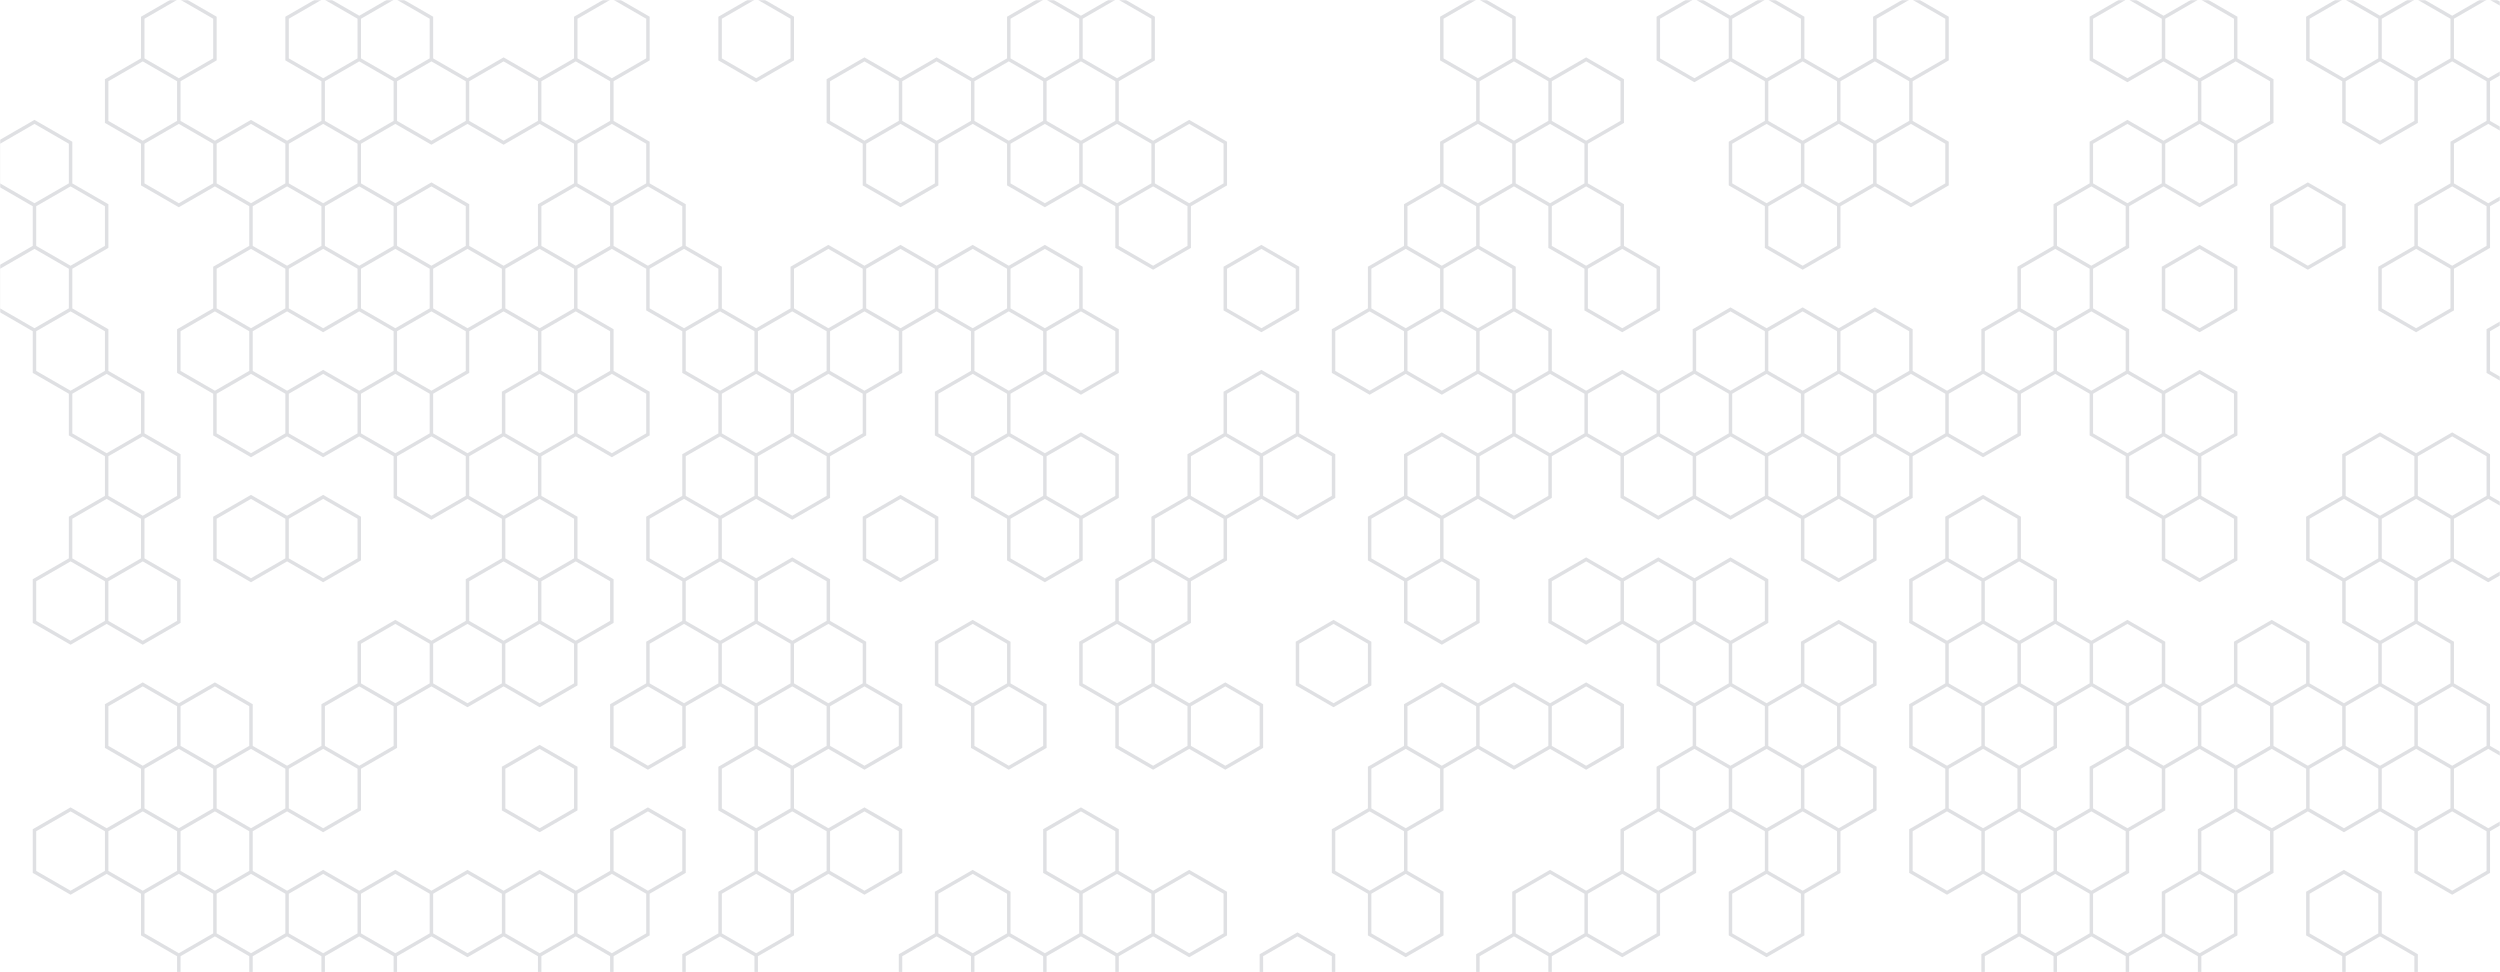 <svg xmlns="http://www.w3.org/2000/svg" version="1.1" xmlns:xlink="http://www.w3.org/1999/xlink" xmlns:svgjs="http://svgjs.dev/svgjs" width="1440" height="560" preserveAspectRatio="none" viewBox="0 0 1440 560"><g mask="url(&quot;#SvgjsMask1001&quot;)" fill="none"><path d="M19.86 70.21L40.65 82.21L40.65 106.21L19.86 118.21L-0.93 106.21L-0.93 82.21zM40.65 106.21L61.43 118.21L61.43 142.21L40.65 154.21L19.86 142.21L19.86 118.21zM19.86 142.21L40.65 154.21L40.65 178.21L19.86 190.21L-0.93 178.21L-0.93 154.21zM40.65 178.21L61.43 190.21L61.43 214.21L40.65 226.21L19.86 214.21L19.86 190.21zM40.65 322.21L61.43 334.21L61.43 358.21L40.65 370.21L19.86 358.21L19.86 334.21zM40.65 466.21L61.43 478.21L61.43 502.21L40.65 514.21L19.86 502.21L19.86 478.21zM82.22 34.21L103 46.21L103 70.21L82.22 82.21L61.43 70.21L61.43 46.21zM61.43 214.21L82.22 226.21L82.22 250.21L61.43 262.21L40.65 250.21L40.65 226.21zM82.22 250.21L103 262.21L103 286.21L82.22 298.21L61.43 286.21L61.43 262.21zM61.43 286.21L82.22 298.21L82.22 322.21L61.43 334.21L40.65 322.21L40.65 298.21zM82.22 322.21L103 334.21L103 358.21L82.22 370.21L61.43 358.21L61.43 334.21zM82.22 394.21L103 406.21L103 430.21L82.22 442.21L61.43 430.21L61.43 406.21zM82.22 466.21L103 478.21L103 502.21L82.22 514.21L61.43 502.21L61.43 478.21zM61.43 574.21L82.22 586.21L82.22 610.21L61.43 622.21L40.65 610.21L40.65 586.21zM103 -1.79L123.79 10.21L123.79 34.21L103 46.21L82.22 34.21L82.22 10.21zM103 70.21L123.79 82.21L123.79 106.21L103 118.21L82.22 106.21L82.22 82.21zM123.79 178.21L144.57 190.21L144.57 214.21L123.79 226.21L103 214.21L103 190.21zM123.79 394.21L144.57 406.21L144.57 430.21L123.79 442.21L103 430.21L103 406.21zM103 430.21L123.79 442.21L123.79 466.21L103 478.21L82.22 466.21L82.22 442.21zM123.79 466.21L144.57 478.21L144.57 502.21L123.79 514.21L103 502.21L103 478.21zM103 502.21L123.79 514.21L123.79 538.21L103 550.21L82.22 538.21L82.22 514.21zM123.79 538.21L144.57 550.21L144.57 574.21L123.79 586.21L103 574.21L103 550.21zM144.57 70.21L165.36 82.21L165.36 106.21L144.57 118.21L123.79 106.21L123.79 82.21zM165.36 106.21L186.14 118.21L186.14 142.21L165.36 154.21L144.57 142.21L144.57 118.21zM144.57 142.21L165.36 154.21L165.36 178.21L144.57 190.21L123.79 178.21L123.79 154.21zM144.57 214.21L165.36 226.21L165.36 250.21L144.57 262.21L123.79 250.21L123.79 226.21zM144.57 286.21L165.36 298.21L165.36 322.21L144.57 334.21L123.79 322.21L123.79 298.21zM144.57 430.21L165.36 442.21L165.36 466.21L144.57 478.21L123.79 466.21L123.79 442.21zM144.57 502.21L165.36 514.21L165.36 538.21L144.57 550.21L123.79 538.21L123.79 514.21zM186.14 -1.79L206.93 10.21L206.93 34.21L186.14 46.21L165.36 34.21L165.36 10.21zM206.93 34.21L227.71 46.21L227.71 70.21L206.93 82.21L186.14 70.21L186.14 46.21zM186.14 70.21L206.93 82.21L206.93 106.21L186.14 118.21L165.36 106.21L165.36 82.21zM206.93 106.21L227.71 118.21L227.71 142.21L206.93 154.21L186.14 142.21L186.14 118.21zM186.14 142.21L206.93 154.21L206.93 178.21L186.14 190.21L165.36 178.21L165.36 154.21zM186.14 214.21L206.93 226.21L206.93 250.21L186.14 262.21L165.36 250.21L165.36 226.21zM186.14 286.21L206.93 298.21L206.93 322.21L186.14 334.21L165.36 322.21L165.36 298.21zM206.93 394.21L227.71 406.21L227.71 430.21L206.93 442.21L186.14 430.21L186.14 406.21zM186.14 430.21L206.93 442.21L206.93 466.21L186.14 478.21L165.36 466.21L165.36 442.21zM186.14 502.21L206.93 514.21L206.93 538.21L186.14 550.21L165.36 538.21L165.36 514.21zM206.93 538.21L227.71 550.21L227.71 574.21L206.93 586.21L186.14 574.21L186.14 550.21zM227.71 -1.79L248.5 10.21L248.5 34.21L227.71 46.21L206.93 34.21L206.93 10.21zM248.5 34.21L269.28 46.21L269.28 70.21L248.5 82.21L227.71 70.21L227.71 46.21zM248.5 106.21L269.28 118.21L269.28 142.21L248.5 154.21L227.71 142.21L227.71 118.21zM227.71 142.21L248.5 154.21L248.5 178.21L227.71 190.21L206.93 178.21L206.93 154.21zM248.5 178.21L269.28 190.21L269.28 214.21L248.5 226.21L227.71 214.21L227.71 190.21zM227.71 214.21L248.5 226.21L248.5 250.21L227.71 262.21L206.93 250.21L206.93 226.21zM248.5 250.21L269.28 262.21L269.28 286.21L248.5 298.21L227.71 286.21L227.71 262.21zM227.71 358.21L248.5 370.21L248.5 394.21L227.71 406.21L206.93 394.21L206.93 370.21zM227.71 502.21L248.5 514.21L248.5 538.21L227.71 550.21L206.93 538.21L206.93 514.21zM227.71 574.21L248.5 586.21L248.5 610.21L227.71 622.21L206.93 610.21L206.93 586.21zM290.07 34.21L310.85 46.21L310.85 70.21L290.07 82.21L269.28 70.21L269.28 46.21zM269.28 142.21L290.07 154.21L290.07 178.21L269.28 190.21L248.5 178.21L248.5 154.21zM290.07 250.21L310.85 262.21L310.85 286.21L290.07 298.21L269.28 286.21L269.28 262.21zM290.07 322.21L310.85 334.21L310.85 358.21L290.07 370.21L269.28 358.21L269.28 334.21zM269.28 358.21L290.07 370.21L290.07 394.21L269.28 406.21L248.5 394.21L248.5 370.21zM269.28 502.21L290.07 514.21L290.07 538.21L269.28 550.21L248.5 538.21L248.5 514.21zM269.28 574.21L290.07 586.21L290.07 610.21L269.28 622.21L248.5 610.21L248.5 586.21zM331.64 34.21L352.42 46.21L352.42 70.21L331.64 82.21L310.85 70.21L310.85 46.21zM331.64 106.21L352.42 118.21L352.42 142.21L331.64 154.21L310.85 142.21L310.85 118.21zM310.85 142.21L331.64 154.21L331.64 178.21L310.85 190.21L290.07 178.21L290.07 154.21zM331.64 178.21L352.42 190.21L352.42 214.21L331.64 226.21L310.85 214.21L310.85 190.21zM310.85 214.21L331.64 226.21L331.64 250.21L310.85 262.21L290.07 250.21L290.07 226.21zM310.85 286.21L331.64 298.21L331.64 322.21L310.85 334.21L290.07 322.21L290.07 298.21zM331.64 322.21L352.42 334.21L352.42 358.21L331.64 370.21L310.85 358.21L310.85 334.21zM310.85 358.21L331.64 370.21L331.64 394.21L310.85 406.21L290.07 394.21L290.07 370.21zM310.85 430.21L331.64 442.21L331.64 466.21L310.85 478.21L290.07 466.21L290.07 442.21zM310.85 502.21L331.64 514.21L331.64 538.21L310.85 550.21L290.07 538.21L290.07 514.21zM331.64 538.21L352.42 550.21L352.42 574.21L331.64 586.21L310.85 574.21L310.85 550.21zM352.42 -1.79L373.21 10.21L373.21 34.21L352.42 46.21L331.64 34.21L331.64 10.21zM352.42 70.21L373.21 82.21L373.21 106.21L352.42 118.21L331.64 106.21L331.64 82.21zM373.21 106.21L393.99 118.21L393.99 142.21L373.21 154.21L352.42 142.21L352.42 118.21zM352.42 214.21L373.21 226.21L373.21 250.21L352.42 262.21L331.64 250.21L331.64 226.21zM373.21 394.21L393.99 406.21L393.99 430.21L373.21 442.21L352.42 430.21L352.42 406.21zM373.21 466.21L393.99 478.21L393.99 502.21L373.21 514.21L352.42 502.21L352.42 478.21zM352.42 502.21L373.21 514.21L373.21 538.21L352.42 550.21L331.64 538.21L331.64 514.21zM352.42 574.21L373.21 586.21L373.21 610.21L352.42 622.21L331.64 610.21L331.64 586.21zM393.99 142.21L414.78 154.21L414.78 178.21L393.99 190.21L373.21 178.21L373.21 154.21zM414.78 178.21L435.56 190.21L435.56 214.21L414.78 226.21L393.99 214.21L393.99 190.21zM414.78 250.21L435.56 262.21L435.56 286.21L414.78 298.21L393.99 286.21L393.99 262.21zM393.99 286.21L414.78 298.21L414.78 322.21L393.99 334.21L373.21 322.21L373.21 298.21zM414.78 322.21L435.56 334.21L435.56 358.21L414.78 370.21L393.99 358.21L393.99 334.21zM393.99 358.21L414.78 370.21L414.78 394.21L393.99 406.21L373.21 394.21L373.21 370.21zM414.78 538.21L435.56 550.21L435.56 574.21L414.78 586.21L393.99 574.21L393.99 550.21zM435.56 -1.79L456.35 10.21L456.35 34.21L435.56 46.21L414.78 34.21L414.78 10.21zM456.35 178.21L477.13 190.21L477.13 214.21L456.35 226.21L435.56 214.21L435.56 190.21zM435.56 214.21L456.35 226.21L456.35 250.21L435.56 262.21L414.78 250.21L414.78 226.21zM456.35 250.21L477.13 262.21L477.13 286.21L456.35 298.21L435.56 286.21L435.56 262.21zM456.35 322.21L477.13 334.21L477.13 358.21L456.35 370.21L435.56 358.21L435.56 334.21zM435.56 358.21L456.35 370.21L456.35 394.21L435.56 406.21L414.78 394.21L414.78 370.21zM456.35 394.21L477.13 406.21L477.13 430.21L456.35 442.21L435.56 430.21L435.56 406.21zM435.56 430.21L456.35 442.21L456.35 466.21L435.56 478.21L414.78 466.21L414.78 442.21zM456.35 466.21L477.13 478.21L477.13 502.21L456.35 514.21L435.56 502.21L435.56 478.21zM435.56 502.21L456.35 514.21L456.35 538.21L435.56 550.21L414.78 538.21L414.78 514.21zM497.92 34.21L518.7 46.21L518.7 70.21L497.92 82.21L477.13 70.21L477.13 46.21zM477.13 142.21L497.92 154.21L497.92 178.21L477.13 190.21L456.35 178.21L456.35 154.21zM497.92 178.21L518.7 190.21L518.7 214.21L497.92 226.21L477.13 214.21L477.13 190.21zM477.13 214.21L497.92 226.21L497.92 250.21L477.13 262.21L456.35 250.21L456.35 226.21zM477.13 358.21L497.92 370.21L497.92 394.21L477.13 406.21L456.35 394.21L456.35 370.21zM497.92 394.21L518.7 406.21L518.7 430.21L497.92 442.21L477.13 430.21L477.13 406.21zM497.92 466.21L518.7 478.21L518.7 502.21L497.92 514.21L477.13 502.21L477.13 478.21zM477.13 574.21L497.92 586.21L497.92 610.21L477.13 622.21L456.35 610.21L456.35 586.21zM539.49 34.21L560.28 46.21L560.28 70.21L539.49 82.21L518.7 70.21L518.7 46.21zM518.7 70.21L539.49 82.21L539.49 106.21L518.7 118.21L497.92 106.21L497.92 82.21zM518.7 142.21L539.49 154.21L539.49 178.21L518.7 190.21L497.92 178.21L497.92 154.21zM518.7 286.21L539.49 298.21L539.49 322.21L518.7 334.21L497.92 322.21L497.92 298.21zM539.49 538.21L560.28 550.21L560.28 574.21L539.49 586.21L518.7 574.21L518.7 550.21zM518.7 574.21L539.49 586.21L539.49 610.21L518.7 622.21L497.92 610.21L497.92 586.21zM581.06 34.21L601.85 46.21L601.85 70.21L581.06 82.21L560.28 70.21L560.28 46.21zM560.28 142.21L581.06 154.21L581.06 178.21L560.28 190.21L539.49 178.21L539.49 154.21zM581.06 178.21L601.85 190.21L601.85 214.21L581.06 226.21L560.28 214.21L560.28 190.21zM560.28 214.21L581.06 226.21L581.06 250.21L560.28 262.21L539.49 250.21L539.49 226.21zM581.06 250.21L601.85 262.21L601.85 286.21L581.06 298.21L560.28 286.21L560.28 262.21zM560.28 358.21L581.06 370.21L581.06 394.21L560.28 406.21L539.49 394.21L539.49 370.21zM581.06 394.21L601.85 406.21L601.85 430.21L581.06 442.21L560.28 430.21L560.28 406.21zM560.28 502.21L581.06 514.21L581.06 538.21L560.28 550.21L539.49 538.21L539.49 514.21zM581.06 538.21L601.85 550.21L601.85 574.21L581.06 586.21L560.28 574.21L560.28 550.21zM601.85 -1.79L622.63 10.21L622.63 34.21L601.85 46.21L581.06 34.21L581.06 10.21zM622.63 34.21L643.42 46.21L643.42 70.21L622.63 82.21L601.85 70.21L601.85 46.21zM601.85 70.21L622.63 82.21L622.63 106.21L601.85 118.21L581.06 106.21L581.06 82.21zM601.85 142.21L622.63 154.21L622.63 178.21L601.85 190.21L581.06 178.21L581.06 154.21zM622.63 178.21L643.42 190.21L643.42 214.21L622.63 226.21L601.85 214.21L601.85 190.21zM622.63 250.21L643.42 262.21L643.42 286.21L622.63 298.21L601.85 286.21L601.85 262.21zM601.85 286.21L622.63 298.21L622.63 322.21L601.85 334.21L581.06 322.21L581.06 298.21zM622.63 466.21L643.42 478.21L643.42 502.21L622.63 514.21L601.85 502.21L601.85 478.21zM622.63 538.21L643.42 550.21L643.42 574.21L622.63 586.21L601.85 574.21L601.85 550.21zM601.85 574.21L622.63 586.21L622.63 610.21L601.85 622.21L581.06 610.21L581.06 586.21zM643.42 -1.79L664.2 10.21L664.2 34.21L643.42 46.21L622.63 34.21L622.63 10.21zM643.42 70.21L664.2 82.21L664.2 106.21L643.42 118.21L622.63 106.21L622.63 82.21zM664.2 106.21L684.99 118.21L684.99 142.21L664.2 154.21L643.42 142.21L643.42 118.21zM664.2 322.21L684.99 334.21L684.99 358.21L664.2 370.21L643.42 358.21L643.42 334.21zM643.42 358.21L664.2 370.21L664.2 394.21L643.42 406.21L622.63 394.21L622.63 370.21zM664.2 394.21L684.99 406.21L684.99 430.21L664.2 442.21L643.42 430.21L643.42 406.21zM643.42 502.21L664.2 514.21L664.2 538.21L643.42 550.21L622.63 538.21L622.63 514.21zM643.42 574.21L664.2 586.21L664.2 610.21L643.42 622.21L622.63 610.21L622.63 586.21zM684.99 70.21L705.77 82.21L705.77 106.21L684.99 118.21L664.2 106.21L664.2 82.21zM705.77 250.21L726.56 262.21L726.56 286.21L705.77 298.21L684.99 286.21L684.99 262.21zM684.99 286.21L705.77 298.21L705.77 322.21L684.99 334.21L664.2 322.21L664.2 298.21zM705.77 394.21L726.56 406.21L726.56 430.21L705.77 442.21L684.99 430.21L684.99 406.21zM684.99 502.21L705.77 514.21L705.77 538.21L684.99 550.21L664.2 538.21L664.2 514.21zM684.99 574.21L705.77 586.21L705.77 610.21L684.99 622.21L664.2 610.21L664.2 586.21zM726.56 142.21L747.34 154.21L747.34 178.21L726.56 190.21L705.77 178.21L705.77 154.21zM726.56 214.21L747.34 226.21L747.34 250.21L726.56 262.21L705.77 250.21L705.77 226.21zM747.34 250.21L768.13 262.21L768.13 286.21L747.34 298.21L726.56 286.21L726.56 262.21zM747.34 538.21L768.13 550.21L768.13 574.21L747.34 586.21L726.56 574.21L726.56 550.21zM788.91 178.21L809.7 190.21L809.7 214.21L788.91 226.21L768.13 214.21L768.13 190.21zM768.13 358.21L788.91 370.21L788.91 394.21L768.13 406.21L747.34 394.21L747.34 370.21zM788.91 466.21L809.7 478.21L809.7 502.21L788.91 514.21L768.13 502.21L768.13 478.21zM768.13 574.21L788.91 586.21L788.91 610.21L768.13 622.21L747.34 610.21L747.34 586.21zM830.48 106.21L851.27 118.21L851.27 142.21L830.48 154.21L809.7 142.21L809.7 118.21zM809.7 142.21L830.48 154.21L830.48 178.21L809.7 190.21L788.91 178.21L788.91 154.21zM830.48 178.21L851.27 190.21L851.27 214.21L830.48 226.21L809.7 214.21L809.7 190.21zM830.48 250.21L851.27 262.21L851.27 286.21L830.48 298.21L809.7 286.21L809.7 262.21zM809.7 286.21L830.48 298.21L830.48 322.21L809.7 334.21L788.91 322.21L788.91 298.21zM830.48 322.21L851.27 334.21L851.27 358.21L830.48 370.21L809.7 358.21L809.7 334.21zM830.48 394.21L851.27 406.21L851.27 430.21L830.48 442.21L809.7 430.21L809.7 406.21zM809.7 430.21L830.48 442.21L830.48 466.21L809.7 478.21L788.91 466.21L788.91 442.21zM809.7 502.21L830.48 514.21L830.48 538.21L809.7 550.21L788.91 538.21L788.91 514.21zM809.7 574.21L830.48 586.21L830.48 610.21L809.7 622.21L788.91 610.21L788.91 586.21zM851.27 -1.79L872.05 10.21L872.05 34.21L851.27 46.21L830.48 34.21L830.48 10.21zM872.05 34.21L892.84 46.21L892.84 70.21L872.05 82.21L851.27 70.21L851.27 46.21zM851.27 70.21L872.05 82.21L872.05 106.21L851.27 118.21L830.48 106.21L830.48 82.21zM851.27 142.21L872.05 154.21L872.05 178.21L851.27 190.21L830.48 178.21L830.48 154.21zM872.05 178.21L892.84 190.21L892.84 214.21L872.05 226.21L851.27 214.21L851.27 190.21zM872.05 250.21L892.84 262.21L892.84 286.21L872.05 298.21L851.27 286.21L851.27 262.21zM872.05 394.21L892.84 406.21L892.84 430.21L872.05 442.21L851.27 430.21L851.27 406.21zM872.05 538.21L892.84 550.21L892.84 574.21L872.05 586.21L851.27 574.21L851.27 550.21zM913.62 34.21L934.41 46.21L934.41 70.21L913.62 82.21L892.84 70.21L892.84 46.21zM892.84 70.21L913.62 82.21L913.62 106.21L892.84 118.21L872.05 106.21L872.05 82.21zM913.62 106.21L934.41 118.21L934.41 142.21L913.62 154.21L892.84 142.21L892.84 118.21zM892.84 214.21L913.62 226.21L913.62 250.21L892.84 262.21L872.05 250.21L872.05 226.21zM913.62 322.21L934.41 334.21L934.41 358.21L913.62 370.21L892.84 358.21L892.84 334.21zM913.62 394.21L934.41 406.21L934.41 430.21L913.62 442.21L892.84 430.21L892.84 406.21zM892.84 502.21L913.62 514.21L913.62 538.21L892.84 550.21L872.05 538.21L872.05 514.21zM892.84 574.21L913.62 586.21L913.62 610.21L892.84 622.21L872.05 610.21L872.05 586.21zM934.41 142.21L955.19 154.21L955.19 178.21L934.41 190.21L913.62 178.21L913.62 154.21zM934.41 214.21L955.19 226.21L955.19 250.21L934.41 262.21L913.62 250.21L913.62 226.21zM955.19 250.21L975.98 262.21L975.98 286.21L955.19 298.21L934.41 286.21L934.41 262.21zM955.19 322.21L975.98 334.21L975.98 358.21L955.19 370.21L934.41 358.21L934.41 334.21zM955.19 466.21L975.98 478.21L975.98 502.21L955.19 514.21L934.41 502.21L934.41 478.21zM934.41 502.21L955.19 514.21L955.19 538.21L934.41 550.21L913.62 538.21L913.62 514.21zM975.98 -1.79L996.76 10.21L996.76 34.21L975.98 46.21L955.19 34.21L955.19 10.21zM996.76 178.21L1017.55 190.21L1017.55 214.21L996.76 226.21L975.98 214.21L975.98 190.21zM975.98 214.21L996.76 226.21L996.76 250.21L975.98 262.21L955.19 250.21L955.19 226.21zM996.76 250.21L1017.55 262.21L1017.55 286.21L996.76 298.21L975.98 286.21L975.98 262.21zM996.76 322.21L1017.55 334.21L1017.55 358.21L996.76 370.21L975.98 358.21L975.98 334.21zM975.98 358.21L996.76 370.21L996.76 394.21L975.98 406.21L955.19 394.21L955.19 370.21zM996.76 394.21L1017.55 406.21L1017.55 430.21L996.76 442.21L975.98 430.21L975.98 406.21zM975.98 430.21L996.76 442.21L996.76 466.21L975.98 478.21L955.19 466.21L955.19 442.21zM1017.55 -1.79L1038.33 10.21L1038.33 34.21L1017.55 46.21L996.76 34.21L996.76 10.21zM1038.33 34.21L1059.12 46.21L1059.12 70.21L1038.33 82.21L1017.55 70.21L1017.55 46.21zM1017.55 70.21L1038.33 82.21L1038.33 106.21L1017.55 118.21L996.76 106.21L996.76 82.21zM1038.33 106.21L1059.12 118.21L1059.12 142.21L1038.33 154.21L1017.55 142.21L1017.55 118.21zM1038.33 178.21L1059.12 190.21L1059.12 214.21L1038.33 226.21L1017.55 214.21L1017.55 190.21zM1017.55 214.21L1038.33 226.21L1038.33 250.21L1017.55 262.21L996.76 250.21L996.76 226.21zM1038.33 250.21L1059.12 262.21L1059.12 286.21L1038.33 298.21L1017.55 286.21L1017.55 262.21zM1038.33 394.21L1059.12 406.21L1059.12 430.21L1038.33 442.21L1017.55 430.21L1017.55 406.21zM1017.55 430.21L1038.33 442.21L1038.33 466.21L1017.55 478.21L996.76 466.21L996.76 442.21zM1038.33 466.21L1059.12 478.21L1059.12 502.21L1038.33 514.21L1017.55 502.21L1017.55 478.21zM1017.55 502.21L1038.33 514.21L1038.33 538.21L1017.55 550.21L996.76 538.21L996.76 514.21zM1079.91 34.21L1100.69 46.21L1100.69 70.21L1079.91 82.21L1059.12 70.21L1059.12 46.21zM1059.12 70.21L1079.91 82.21L1079.91 106.21L1059.12 118.21L1038.33 106.21L1038.33 82.21zM1079.91 178.21L1100.69 190.21L1100.69 214.21L1079.91 226.21L1059.12 214.21L1059.12 190.21zM1059.12 214.21L1079.91 226.21L1079.91 250.21L1059.12 262.21L1038.33 250.21L1038.33 226.21zM1079.91 250.21L1100.69 262.21L1100.69 286.21L1079.91 298.21L1059.12 286.21L1059.12 262.21zM1059.12 286.21L1079.91 298.21L1079.91 322.21L1059.12 334.21L1038.33 322.21L1038.33 298.21zM1059.12 358.21L1079.91 370.21L1079.91 394.21L1059.12 406.21L1038.33 394.21L1038.33 370.21zM1059.12 430.21L1079.91 442.21L1079.91 466.21L1059.12 478.21L1038.33 466.21L1038.33 442.21zM1059.12 574.21L1079.91 586.21L1079.91 610.21L1059.12 622.21L1038.33 610.21L1038.33 586.21zM1100.69 -1.79L1121.48 10.21L1121.48 34.21L1100.69 46.21L1079.91 34.21L1079.91 10.21zM1100.69 70.21L1121.48 82.21L1121.48 106.21L1100.69 118.21L1079.91 106.21L1079.91 82.21zM1100.69 214.21L1121.48 226.21L1121.48 250.21L1100.69 262.21L1079.91 250.21L1079.91 226.21zM1121.48 322.21L1142.26 334.21L1142.26 358.21L1121.48 370.21L1100.69 358.21L1100.69 334.21zM1121.48 394.21L1142.26 406.21L1142.26 430.21L1121.48 442.21L1100.69 430.21L1100.69 406.21zM1121.48 466.21L1142.26 478.21L1142.26 502.21L1121.48 514.21L1100.69 502.21L1100.69 478.21zM1100.69 574.21L1121.48 586.21L1121.48 610.21L1100.69 622.21L1079.91 610.21L1079.91 586.21zM1163.05 178.21L1183.83 190.21L1183.83 214.21L1163.05 226.21L1142.26 214.21L1142.26 190.21zM1142.26 214.21L1163.05 226.21L1163.05 250.21L1142.26 262.21L1121.48 250.21L1121.48 226.21zM1142.26 286.21L1163.05 298.21L1163.05 322.21L1142.26 334.21L1121.48 322.21L1121.48 298.21zM1163.05 322.21L1183.83 334.21L1183.83 358.21L1163.05 370.21L1142.26 358.21L1142.26 334.21zM1142.26 358.21L1163.05 370.21L1163.05 394.21L1142.26 406.21L1121.48 394.21L1121.48 370.21zM1163.05 394.21L1183.83 406.21L1183.83 430.21L1163.05 442.21L1142.26 430.21L1142.26 406.21zM1142.26 430.21L1163.05 442.21L1163.05 466.21L1142.26 478.21L1121.48 466.21L1121.48 442.21zM1163.05 466.21L1183.83 478.21L1183.83 502.21L1163.05 514.21L1142.26 502.21L1142.26 478.21zM1163.05 538.21L1183.83 550.21L1183.83 574.21L1163.05 586.21L1142.26 574.21L1142.26 550.21zM1204.62 106.21L1225.4 118.21L1225.4 142.21L1204.62 154.21L1183.83 142.21L1183.83 118.21zM1183.83 142.21L1204.62 154.21L1204.62 178.21L1183.83 190.21L1163.05 178.21L1163.05 154.21zM1204.62 178.21L1225.4 190.21L1225.4 214.21L1204.62 226.21L1183.83 214.21L1183.83 190.21zM1183.83 358.21L1204.62 370.21L1204.62 394.21L1183.83 406.21L1163.05 394.21L1163.05 370.21zM1204.62 466.21L1225.4 478.21L1225.4 502.21L1204.62 514.21L1183.83 502.21L1183.83 478.21zM1183.83 502.21L1204.62 514.21L1204.62 538.21L1183.83 550.21L1163.05 538.21L1163.05 514.21zM1204.62 538.21L1225.4 550.21L1225.4 574.21L1204.62 586.21L1183.83 574.21L1183.83 550.21zM1225.4 -1.79L1246.19 10.21L1246.19 34.21L1225.4 46.21L1204.62 34.21L1204.62 10.21zM1225.4 70.21L1246.19 82.21L1246.19 106.21L1225.4 118.21L1204.62 106.21L1204.62 82.21zM1225.4 214.21L1246.19 226.21L1246.19 250.21L1225.4 262.21L1204.62 250.21L1204.62 226.21zM1246.19 250.21L1266.97 262.21L1266.97 286.21L1246.19 298.21L1225.4 286.21L1225.4 262.21zM1225.4 358.21L1246.19 370.21L1246.19 394.21L1225.4 406.21L1204.62 394.21L1204.62 370.21zM1246.19 394.21L1266.97 406.21L1266.97 430.21L1246.19 442.21L1225.4 430.21L1225.4 406.21zM1225.4 430.21L1246.19 442.21L1246.19 466.21L1225.4 478.21L1204.62 466.21L1204.62 442.21zM1246.19 538.21L1266.97 550.21L1266.97 574.21L1246.19 586.21L1225.4 574.21L1225.4 550.21zM1225.4 574.21L1246.19 586.21L1246.19 610.21L1225.4 622.21L1204.62 610.21L1204.62 586.21zM1266.97 -1.79L1287.76 10.21L1287.76 34.21L1266.97 46.21L1246.19 34.21L1246.19 10.21zM1287.76 34.21L1308.54 46.21L1308.54 70.21L1287.76 82.21L1266.97 70.21L1266.97 46.21zM1266.97 70.21L1287.76 82.21L1287.76 106.21L1266.97 118.21L1246.19 106.21L1246.19 82.21zM1266.97 142.21L1287.76 154.21L1287.76 178.21L1266.97 190.21L1246.19 178.21L1246.19 154.21zM1266.97 214.21L1287.76 226.21L1287.76 250.21L1266.97 262.21L1246.19 250.21L1246.19 226.21zM1266.97 286.21L1287.76 298.21L1287.76 322.21L1266.97 334.21L1246.19 322.21L1246.19 298.21zM1287.76 394.21L1308.54 406.21L1308.54 430.21L1287.76 442.21L1266.97 430.21L1266.97 406.21zM1287.76 466.21L1308.54 478.21L1308.54 502.21L1287.76 514.21L1266.97 502.21L1266.97 478.21zM1266.97 502.21L1287.76 514.21L1287.76 538.21L1266.97 550.21L1246.19 538.21L1246.19 514.21zM1329.33 106.21L1350.11 118.21L1350.11 142.21L1329.33 154.21L1308.54 142.21L1308.54 118.21zM1308.54 358.21L1329.33 370.21L1329.33 394.21L1308.54 406.21L1287.76 394.21L1287.76 370.21zM1329.33 394.21L1350.11 406.21L1350.11 430.21L1329.33 442.21L1308.54 430.21L1308.54 406.21zM1308.54 430.21L1329.33 442.21L1329.33 466.21L1308.54 478.21L1287.76 466.21L1287.76 442.21zM1308.54 574.21L1329.33 586.21L1329.33 610.21L1308.54 622.21L1287.76 610.21L1287.76 586.21zM1350.11 -1.79L1370.9 10.21L1370.9 34.21L1350.11 46.21L1329.33 34.21L1329.33 10.21zM1370.9 34.21L1391.68 46.21L1391.68 70.21L1370.9 82.21L1350.11 70.21L1350.11 46.21zM1370.9 250.21L1391.68 262.21L1391.68 286.21L1370.9 298.21L1350.11 286.21L1350.11 262.21zM1350.11 286.21L1370.9 298.21L1370.9 322.21L1350.11 334.21L1329.33 322.21L1329.33 298.21zM1370.9 322.21L1391.68 334.21L1391.68 358.21L1370.9 370.21L1350.11 358.21L1350.11 334.21zM1370.9 394.21L1391.68 406.21L1391.68 430.21L1370.9 442.21L1350.11 430.21L1350.11 406.21zM1350.11 430.21L1370.9 442.21L1370.9 466.21L1350.11 478.21L1329.33 466.21L1329.33 442.21zM1350.11 502.21L1370.9 514.21L1370.9 538.21L1350.11 550.21L1329.33 538.21L1329.33 514.21zM1370.9 538.21L1391.68 550.21L1391.68 574.21L1370.9 586.21L1350.11 574.21L1350.11 550.21zM1391.68 -1.79L1412.47 10.21L1412.47 34.21L1391.68 46.21L1370.9 34.21L1370.9 10.21zM1412.47 106.21L1433.25 118.21L1433.25 142.21L1412.47 154.21L1391.68 142.21L1391.68 118.21zM1391.68 142.21L1412.47 154.21L1412.47 178.21L1391.68 190.21L1370.9 178.21L1370.9 154.21zM1412.47 250.21L1433.25 262.21L1433.25 286.21L1412.47 298.21L1391.68 286.21L1391.68 262.21zM1391.68 286.21L1412.47 298.21L1412.47 322.21L1391.68 334.21L1370.9 322.21L1370.9 298.21zM1391.68 358.21L1412.47 370.21L1412.47 394.21L1391.68 406.21L1370.9 394.21L1370.9 370.21zM1412.47 394.21L1433.25 406.21L1433.25 430.21L1412.47 442.21L1391.68 430.21L1391.68 406.21zM1391.68 430.21L1412.47 442.21L1412.47 466.21L1391.68 478.21L1370.9 466.21L1370.9 442.21zM1412.47 466.21L1433.25 478.21L1433.25 502.21L1412.47 514.21L1391.68 502.21L1391.68 478.21zM1391.68 574.21L1412.47 586.21L1412.47 610.21L1391.68 622.21L1370.9 610.21L1370.9 586.21zM1433.25 -1.79L1454.04 10.21L1454.04 34.21L1433.25 46.21L1412.47 34.21L1412.47 10.21zM1454.04 34.21L1474.82 46.21L1474.82 70.21L1454.04 82.21L1433.25 70.21L1433.25 46.21zM1433.25 70.21L1454.04 82.21L1454.04 106.21L1433.25 118.21L1412.47 106.21L1412.47 82.21zM1454.04 178.21L1474.82 190.21L1474.82 214.21L1454.04 226.21L1433.25 214.21L1433.25 190.21zM1433.25 286.21L1454.04 298.21L1454.04 322.21L1433.25 334.21L1412.47 322.21L1412.47 298.21zM1433.25 430.21L1454.04 442.21L1454.04 466.21L1433.25 478.21L1412.47 466.21L1412.47 442.21zM1433.25 574.21L1454.04 586.21L1454.04 610.21L1433.25 622.21L1412.47 610.21L1412.47 586.21z" stroke="rgba(46, 53, 71, 0.15)" stroke-width="2"></path></g><defs><mask id="SvgjsMask1001"><rect width="1440" height="560" fill="#ffffff"></rect></mask></defs></svg>
